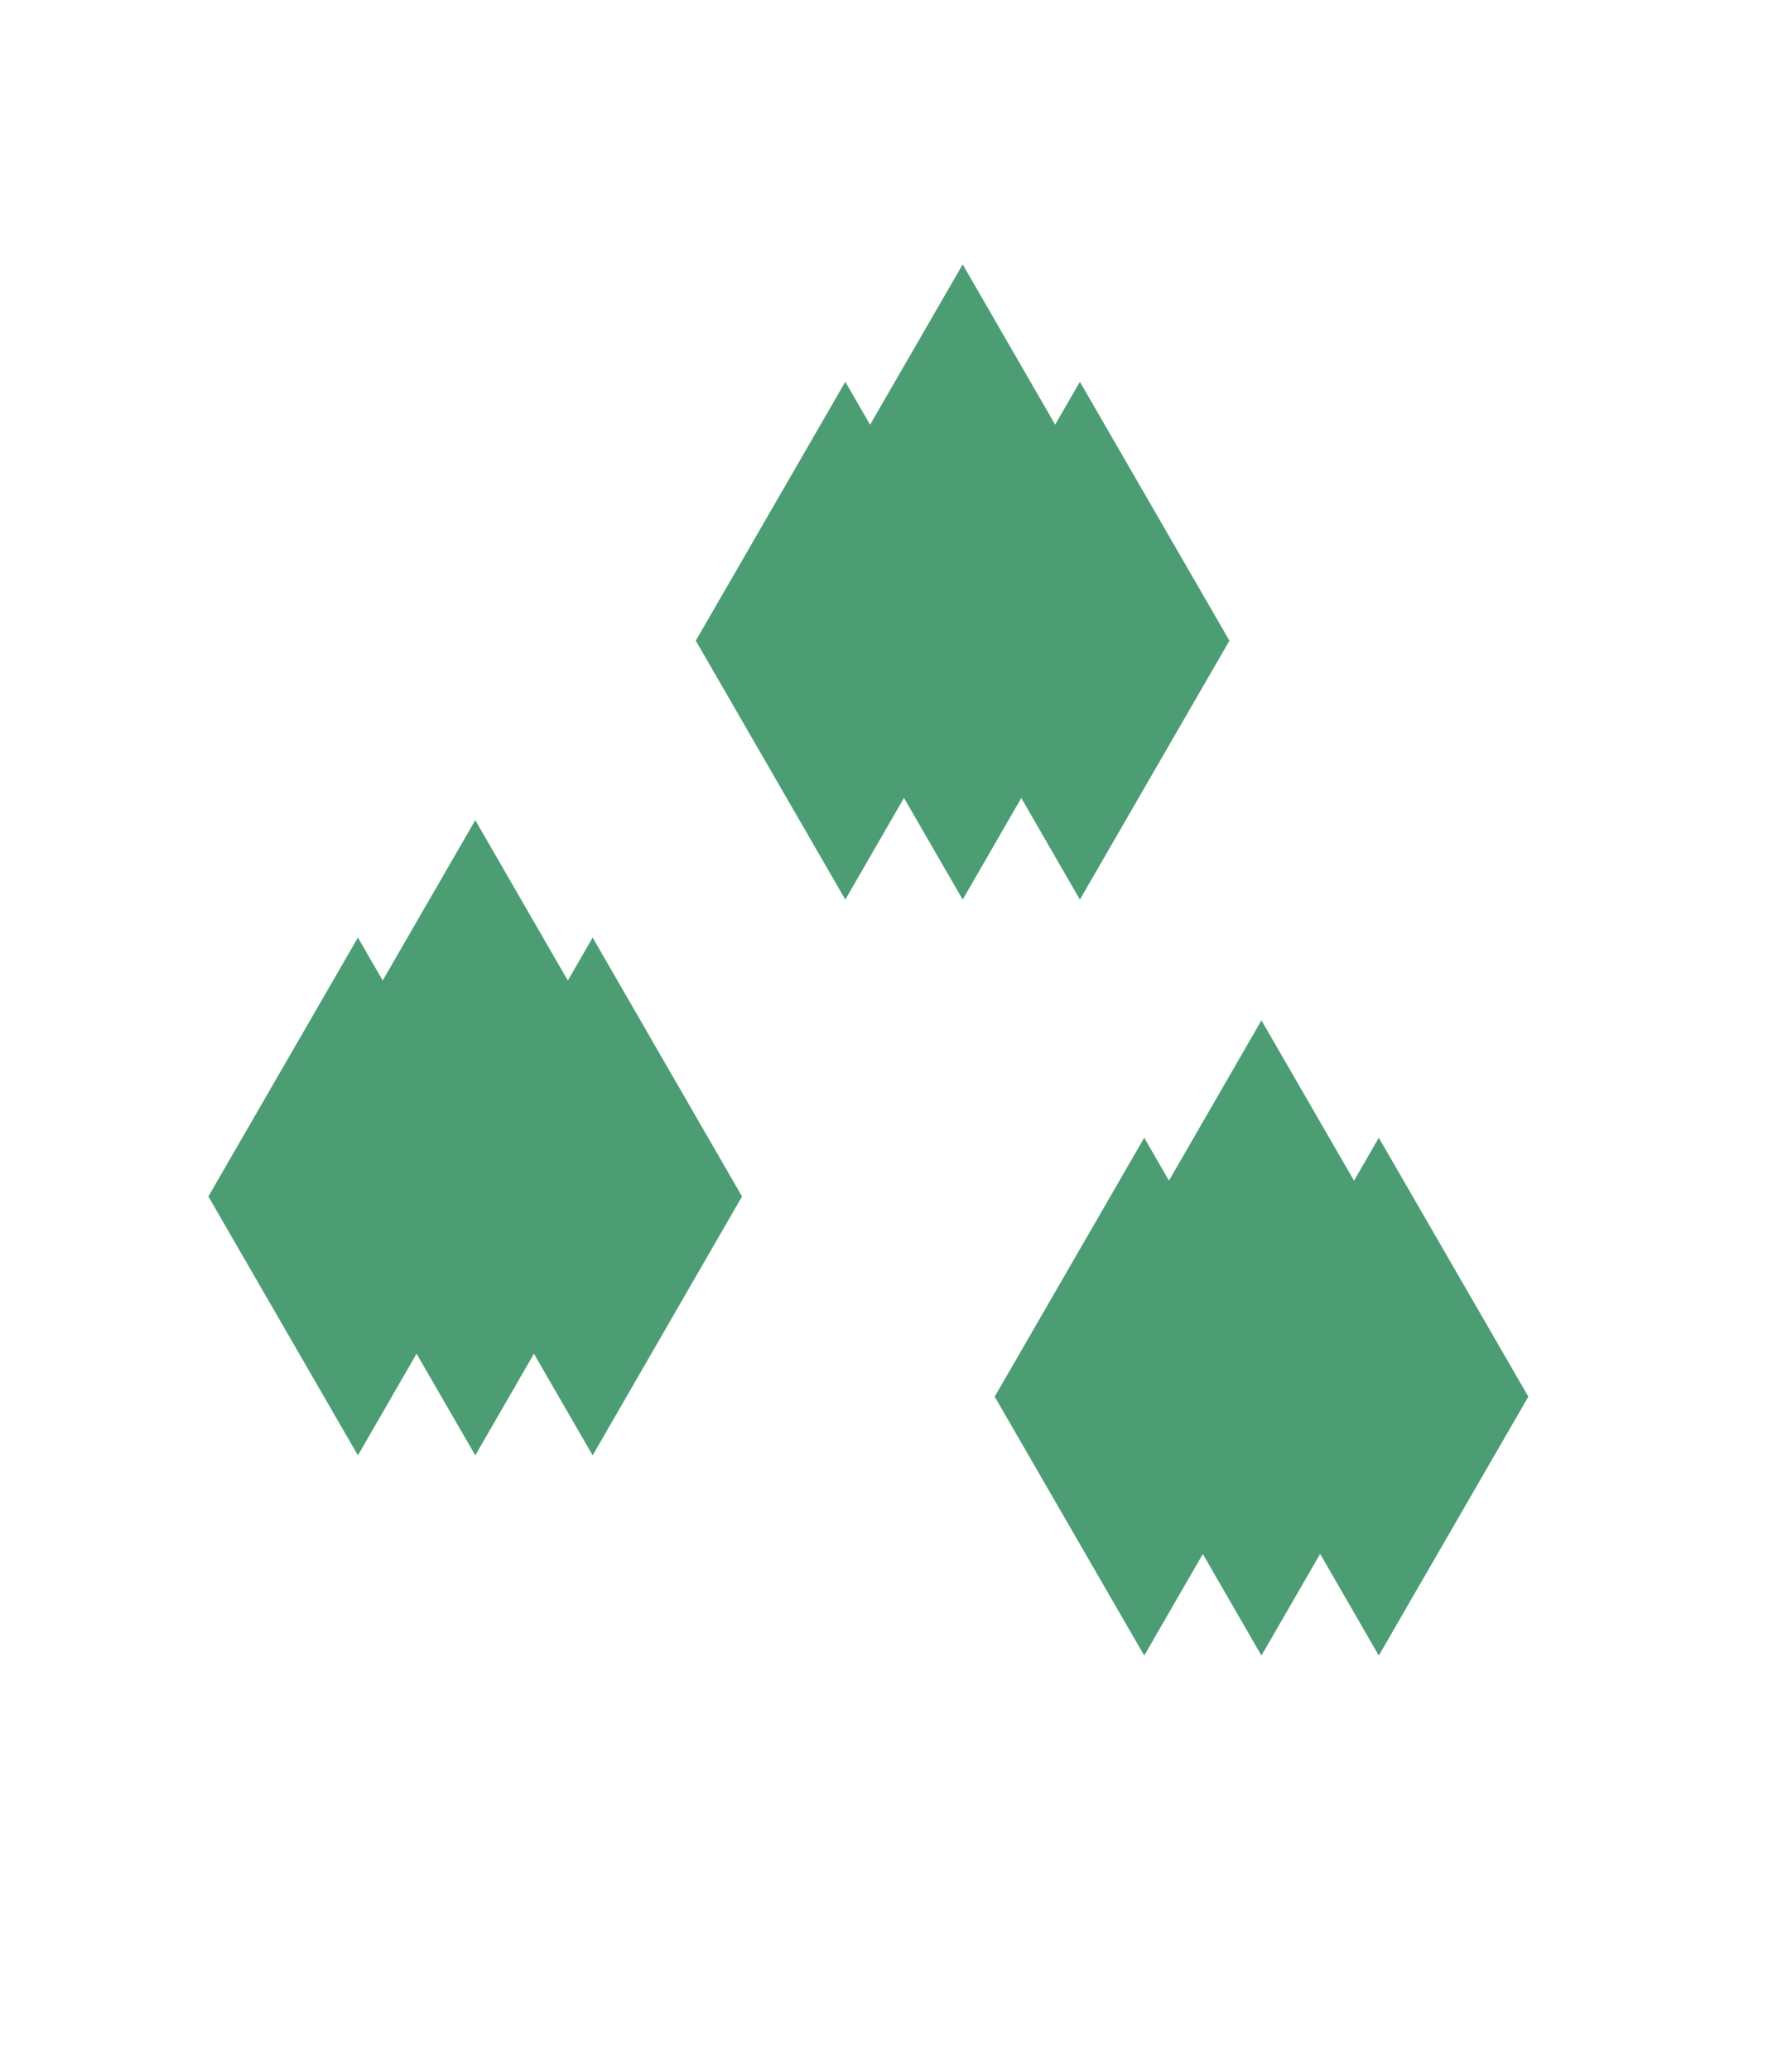 <svg xmlns="http://www.w3.org/2000/svg" viewBox="0 0 1108.5 1280"><defs><style>.cls-1{opacity:0.7;}.cls-2{fill:#007437;}</style></defs><title>Woods</title><g id="Woods" class="cls-1"><g id="Layer"><polygon class="cls-2" points="595.5 483.7 503 323.6 595.5 163.5 687.9 323.6 595.5 483.7"/><polygon class="cls-2" points="668 556.3 575.6 396.2 668 236.1 760.5 396.2 668 556.3"/><polygon class="cls-2" points="595.5 556.3 503 396.2 595.5 236.1 687.9 396.2 595.5 556.3"/><polygon class="cls-2" points="522.9 556.3 430.4 396.2 522.9 236.1 615.3 396.2 522.9 556.3"/><polygon class="cls-2" points="294 827.4 201.5 667.3 294 507.2 386.4 667.3 294 827.4"/><polygon class="cls-2" points="366.6 900 274.1 739.9 366.6 579.8 459 739.9 366.6 900"/><polygon class="cls-2" points="294 900 201.5 739.9 294 579.8 386.4 739.9 294 900"/><polygon class="cls-2" points="221.4 900 128.9 739.9 221.4 579.8 313.8 739.9 221.4 900"/><polygon class="cls-2" points="780.3 951.2 687.9 791.1 780.3 631 872.8 791.1 780.3 951.2"/><polygon class="cls-2" points="852.9 1023.8 760.5 863.7 852.9 703.6 945.4 863.7 852.9 1023.8"/><polygon class="cls-2" points="780.3 1023.8 687.9 863.7 780.3 703.6 872.8 863.7 780.3 1023.8"/><polygon class="cls-2" points="707.8 1023.8 615.3 863.7 707.8 703.6 800.2 863.7 707.8 1023.8"/></g></g></svg>